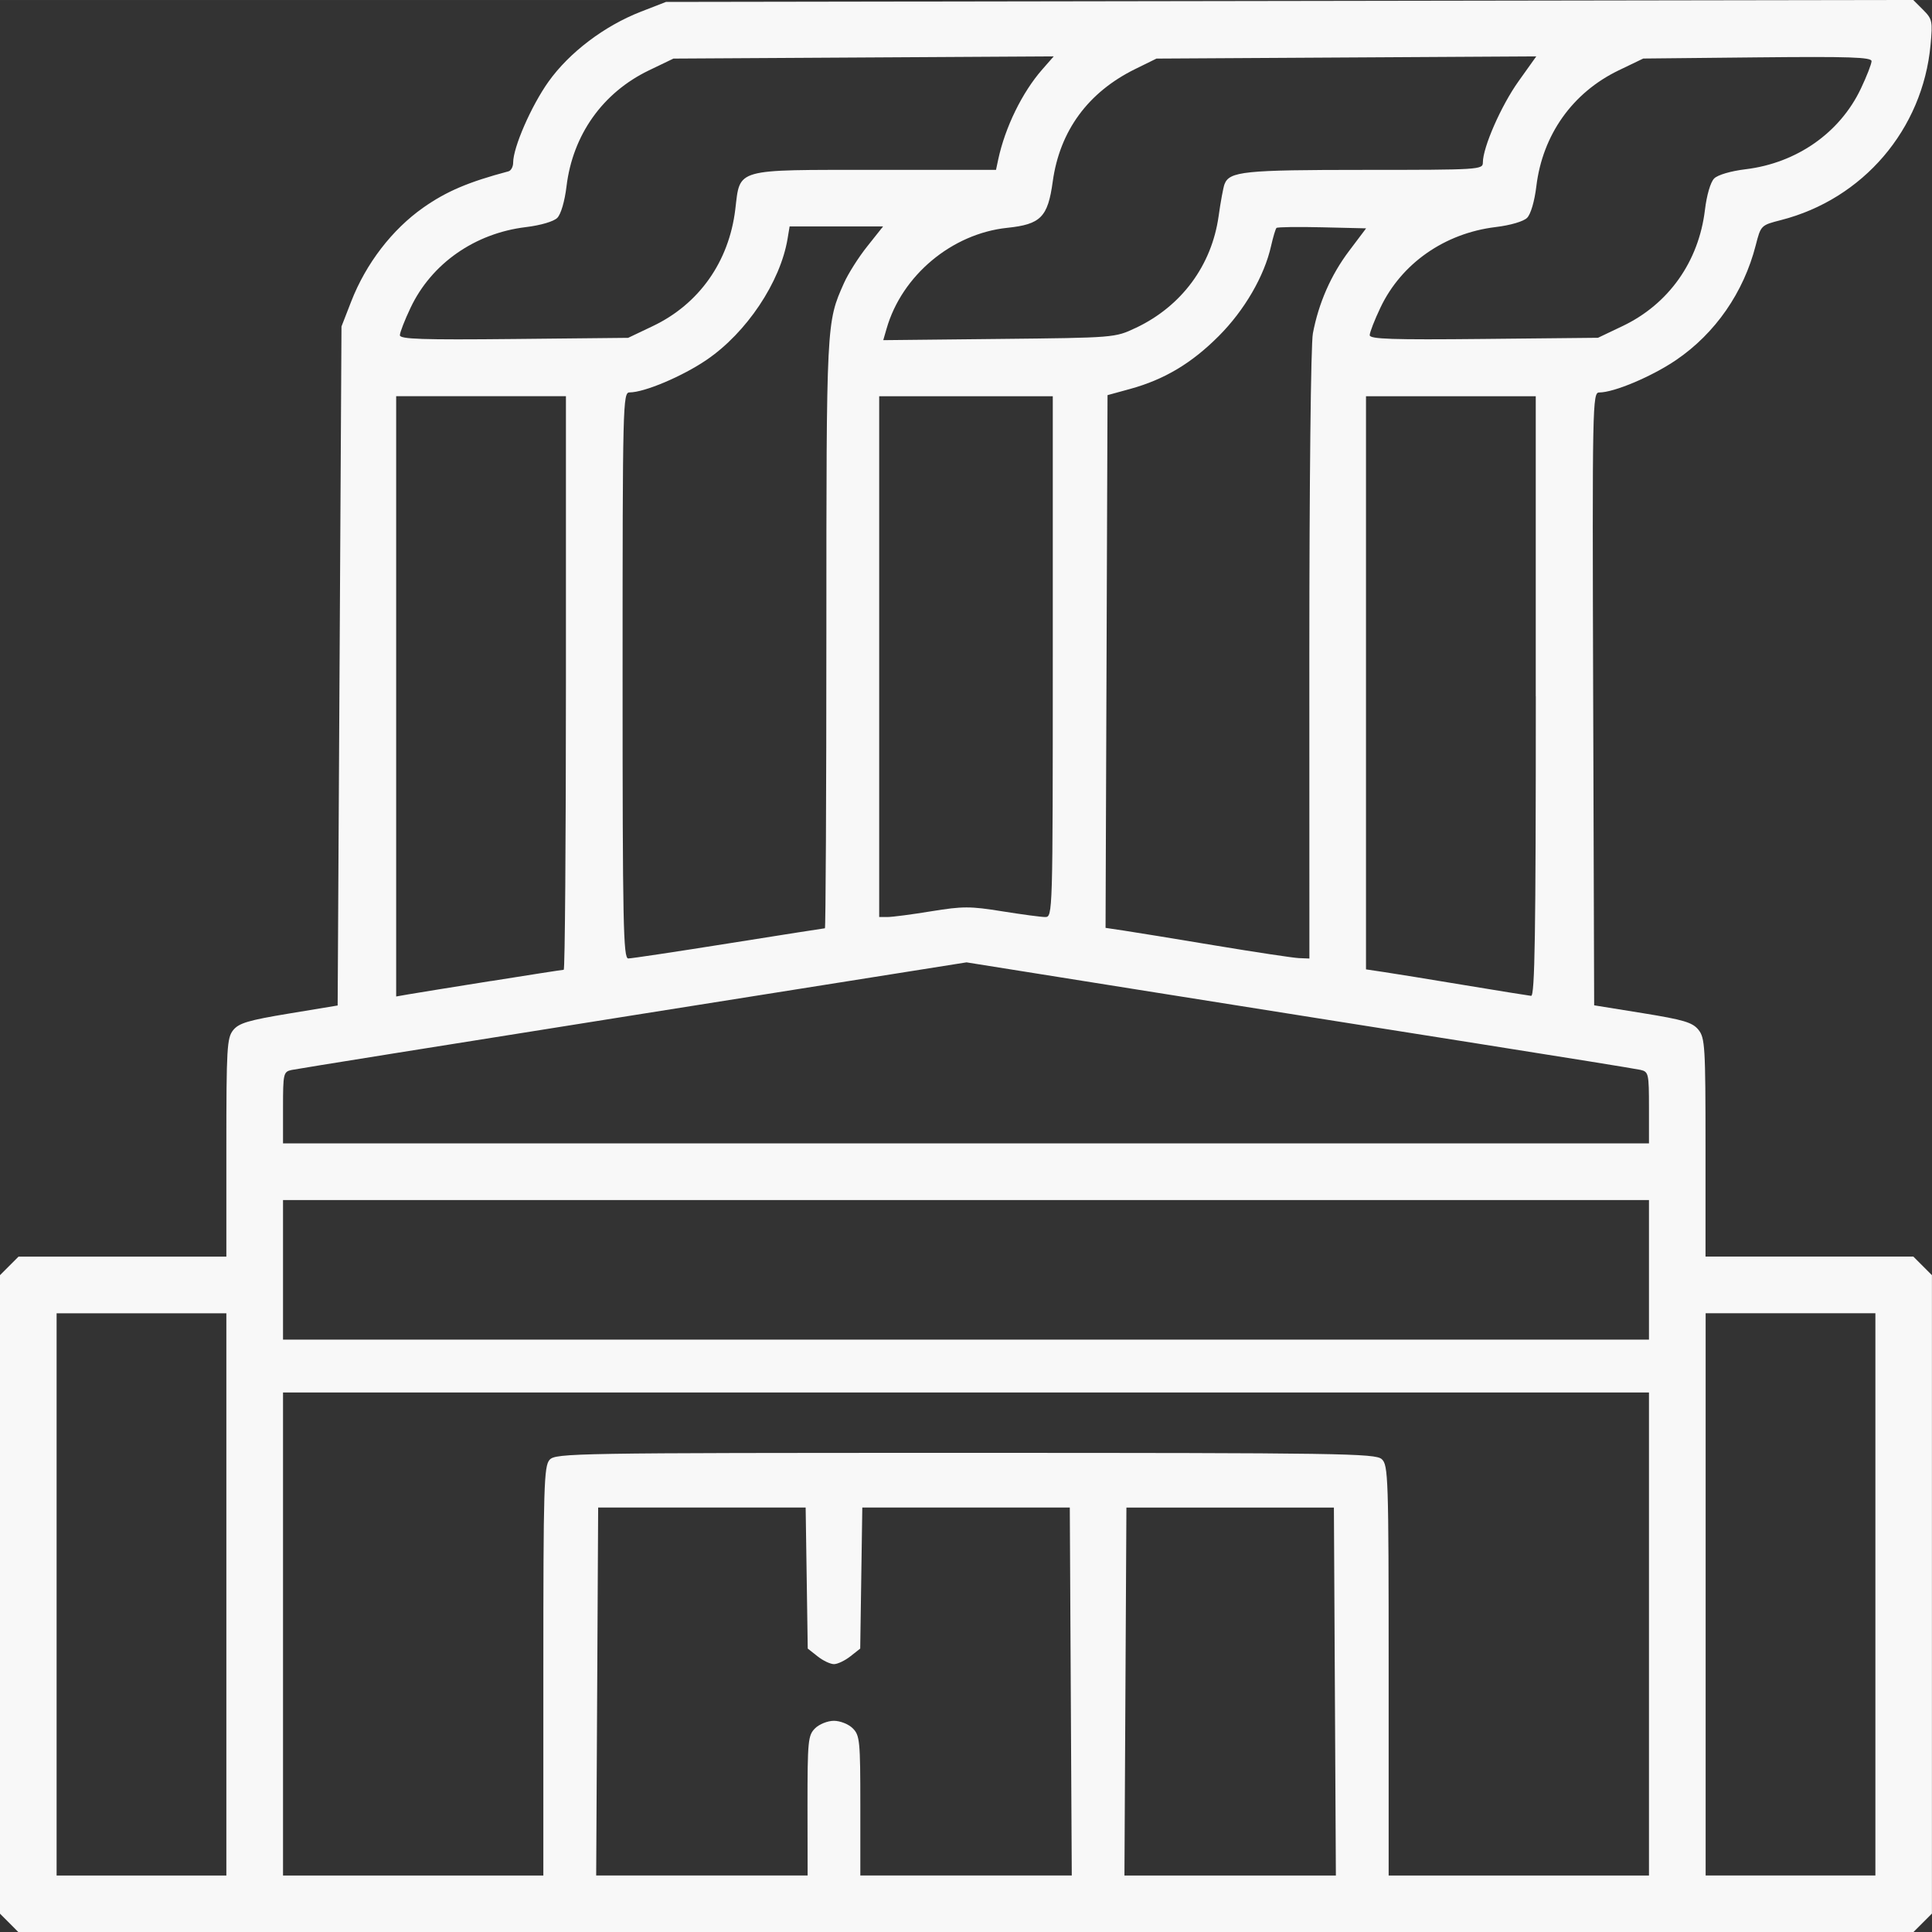 <?xml version="1.0" encoding="UTF-8" standalone="no"?>
<!-- Created with Inkscape (http://www.inkscape.org/) -->

<svg
   width="125.775"
   height="125.784"
   viewBox="0 0 33.278 33.28"
   version="1.1"
   id="svg719"
   xml:space="preserve"
   inkscape:version="1.2.2 (b0a8486, 2022-12-01)"
   sodipodi:docname="landing-page-001.svg"
   xmlns:inkscape="http://www.inkscape.org/namespaces/inkscape"
   xmlns:sodipodi="http://sodipodi.sourceforge.net/DTD/sodipodi-0.dtd"
   xmlns="http://www.w3.org/2000/svg"
   xmlns:svg="http://www.w3.org/2000/svg"><rect x="0" y="0" width="33.278" height="33.28" fill="#333333" stroke="none"/><sodipodi:namedview
     id="namedview721"
     pagecolor="#ffffff"
     bordercolor="#000000"
     borderopacity="0.25"
     inkscape:showpageshadow="2"
     inkscape:pageopacity="0.0"
     inkscape:pagecheckerboard="0"
     inkscape:deskcolor="#171524"
     inkscape:document-units="mm"
     showgrid="false"
     showguides="true"
     inkscape:zoom="0.45254834"
     inkscape:cx="797.70484"
     inkscape:cy="4423.8368"
     inkscape:window-width="2560"
     inkscape:window-height="1056"
     inkscape:window-x="0"
     inkscape:window-y="24"
     inkscape:window-maximized="0"
     inkscape:current-layer="layer1" /><defs
     id="defs716" /><g
     inkscape:label="Camada 1"
     inkscape:groupmode="layer"
     id="layer1"
     transform="translate(-414.69,-409.162)"><path
       style="fill:#f8f8f8;fill-opacity:1;stroke-width:1"
       d="m 414.849,442.283 -0.16,-0.16 v -5.498 -5.498 l 0.16,-0.16 0.16,-0.16 h 1.79 1.79 v -1.878 c 0,-1.719 0.01,-1.89 0.118,-2.024 0.098,-0.121 0.264,-0.17 0.959,-0.285 l 0.84,-0.139 0.033,-5.848 0.033,-5.848 0.168,-0.432 c 0.254,-0.652 0.704,-1.238 1.242,-1.616 0.397,-0.279 0.777,-0.441 1.466,-0.624 0.045,-0.012 0.081,-0.08 0.081,-0.151 0,-0.263 0.313,-0.979 0.609,-1.394 0.36,-0.504 0.962,-0.96 1.591,-1.205 l 0.432,-0.168 10.742,-0.017 10.742,-0.017 0.169,0.169 c 0.159,0.159 0.167,0.196 0.129,0.606 -0.135,1.454 -1.161,2.655 -2.578,3.017 -0.343,0.088 -0.345,0.09 -0.433,0.433 -0.208,0.813 -0.697,1.518 -1.37,1.976 -0.419,0.285 -1.07,0.56 -1.326,0.56 -0.116,0 -0.12,0.181 -0.104,5.278 l 0.017,5.278 0.837,0.135 c 0.704,0.114 0.856,0.159 0.959,0.286 0.113,0.14 0.122,0.288 0.122,2.029 v 1.878 h 1.79 1.79 l 0.16,0.16 0.16,0.16 v 5.498 5.498 l -0.16,0.16 -0.16,0.16 h -16.32 -16.32 z m 3.74,-5.658 v -4.842 h -1.462 -1.462 v 4.842 4.842 h 1.462 1.462 z m 5.46,1.321 c 0,-3.185 0.01,-3.532 0.108,-3.64 0.103,-0.114 0.41,-0.119 7.161,-0.119 6.472,0 7.063,0.009 7.172,0.108 0.112,0.102 0.119,0.3 0.119,3.64 v 3.532 h 2.242 2.242 v -4.16 -4.16 h -11.764 -11.764 v 4.16 4.16 h 2.242 2.242 z m 4.55,2.318 c 0,-1.116 0.009,-1.212 0.13,-1.332 0.072,-0.072 0.217,-0.13 0.325,-0.13 0.108,0 0.253,0.058 0.325,0.13 0.121,0.121 0.13,0.217 0.13,1.332 v 1.202 h 1.821 1.821 l -0.017,-3.169 -0.017,-3.169 h -1.787 -1.787 l -0.018,1.215 -0.018,1.215 -0.17,0.134 c -0.093,0.073 -0.22,0.134 -0.282,0.134 -0.062,0 -0.189,-0.06 -0.282,-0.134 l -0.17,-0.134 -0.018,-1.215 -0.018,-1.215 h -1.787 -1.787 l -0.017,3.169 -0.017,3.169 h 1.821 1.821 z m 9.084,-1.966 -0.017,-3.169 h -1.787 -1.787 l -0.017,3.169 -0.017,3.169 h 1.821 1.821 z m 9.31,-1.674 v -4.842 h -1.462 -1.462 v 4.842 4.842 h 1.462 1.462 z m -3.9,-5.59 v -1.202 h -11.764 -11.764 v 1.202 1.202 h 11.764 11.764 z m 0,-2.794 c 0,-0.586 -0.007,-0.618 -0.146,-0.65 -0.08,-0.018 -1.345,-0.223 -2.811,-0.454 -1.466,-0.231 -4.045,-0.641 -5.731,-0.909 l -3.067,-0.489 -5.74,0.911 c -3.157,0.501 -5.806,0.925 -5.887,0.943 -0.139,0.031 -0.146,0.062 -0.146,0.648 v 0.616 h 11.764 11.764 z m -19.944,-2.18 c 0.667,-0.107 1.23,-0.194 1.251,-0.194 0.021,0 0.038,-2.223 0.038,-4.94 v -4.94 h -1.462 -1.462 v 5.17 5.17 l 0.211,-0.037 c 0.116,-0.02 0.757,-0.124 1.424,-0.23 z m 17.994,-4.906 v -5.167 h -1.462 -1.462 v 4.936 4.936 l 0.309,0.046 c 0.17,0.025 0.791,0.126 1.381,0.224 0.59,0.098 1.109,0.181 1.154,0.186 0.064,0.006 0.081,-1.065 0.081,-5.16 z m -13.901,4.257 c 0.898,-0.143 1.644,-0.26 1.657,-0.26 0.013,0 0.025,-2.289 0.025,-5.086 7.4e-4,-5.375 -7.3e-4,-5.345 0.304,-6.029 0.072,-0.161 0.252,-0.446 0.402,-0.633 l 0.271,-0.341 h -0.805 -0.805 l -0.035,0.211 c -0.124,0.747 -0.707,1.62 -1.396,2.088 -0.419,0.285 -1.071,0.56 -1.326,0.56 -0.115,0 -0.12,0.181 -0.12,4.875 0,4.293 0.012,4.875 0.098,4.875 0.054,0 0.832,-0.117 1.73,-0.26 z m 10.001,-4.963 c 0,-2.961 0.026,-5.362 0.061,-5.543 0.099,-0.523 0.311,-1.006 0.623,-1.42 l 0.294,-0.39 -0.757,-0.018 c -0.416,-0.01 -0.771,-0.005 -0.787,0.011 -0.016,0.016 -0.058,0.156 -0.093,0.311 -0.116,0.518 -0.458,1.107 -0.9,1.55 -0.468,0.47 -0.938,0.75 -1.527,0.912 l -0.39,0.107 -0.017,4.588 -0.017,4.588 0.309,0.046 c 0.17,0.025 0.88,0.141 1.577,0.257 0.697,0.116 1.348,0.214 1.446,0.218 l 0.179,0.007 z m -6.511,4.41 c 0.541,-0.088 0.671,-0.088 1.218,2.4e-4 0.337,0.054 0.671,0.099 0.743,0.099 0.13,0 0.131,-0.035 0.131,-4.485 v -4.485 h -1.495 -1.495 v 4.485 4.485 l 0.146,-2.4e-4 c 0.08,-1.3e-4 0.419,-0.044 0.752,-0.099 z m -4.798,-10.079 c 0.797,-0.379 1.312,-1.109 1.421,-2.009 0.086,-0.715 -0.029,-0.682 2.42,-0.682 h 2.071 l 0.038,-0.179 c 0.119,-0.555 0.413,-1.156 0.757,-1.549 l 0.199,-0.227 -3.275,0.019 -3.275,0.019 -0.422,0.203 c -0.796,0.383 -1.313,1.11 -1.42,1.999 -0.031,0.256 -0.096,0.479 -0.159,0.542 -0.062,0.062 -0.286,0.128 -0.542,0.159 -0.878,0.106 -1.623,0.627 -1.984,1.387 -0.102,0.214 -0.185,0.428 -0.185,0.475 -4e-5,0.068 0.383,0.081 1.966,0.065 l 1.966,-0.02 z m 8.319,0.031 c 0.787,-0.372 1.307,-1.073 1.427,-1.923 0.035,-0.25 0.081,-0.499 0.102,-0.553 0.085,-0.22 0.334,-0.246 2.406,-0.246 1.985,0 2.044,-0.004 2.044,-0.127 0,-0.262 0.315,-0.979 0.612,-1.396 l 0.308,-0.432 -3.271,0.019 -3.271,0.019 -0.366,0.18 c -0.813,0.4 -1.3,1.064 -1.421,1.94 -0.084,0.611 -0.207,0.735 -0.783,0.795 -0.954,0.1 -1.816,0.82 -2.079,1.738 l -0.057,0.197 1.995,-0.021 c 1.994,-0.021 1.995,-0.021 2.353,-0.19 z m 8.384,-0.031 c 0.794,-0.378 1.313,-1.109 1.42,-2.001 0.031,-0.256 0.096,-0.479 0.159,-0.542 0.062,-0.062 0.286,-0.128 0.542,-0.159 0.878,-0.106 1.623,-0.627 1.984,-1.387 0.102,-0.214 0.185,-0.428 0.185,-0.475 5e-5,-0.068 -0.383,-0.081 -1.966,-0.065 l -1.966,0.02 -0.422,0.203 c -0.796,0.383 -1.313,1.11 -1.42,1.999 -0.031,0.256 -0.096,0.479 -0.159,0.542 -0.062,0.062 -0.286,0.128 -0.542,0.159 -0.878,0.106 -1.623,0.627 -1.984,1.387 -0.102,0.214 -0.185,0.428 -0.185,0.475 -5e-5,0.068 0.383,0.081 1.966,0.065 l 1.966,-0.02 z"
       id="path19267-1" /></g></svg>
